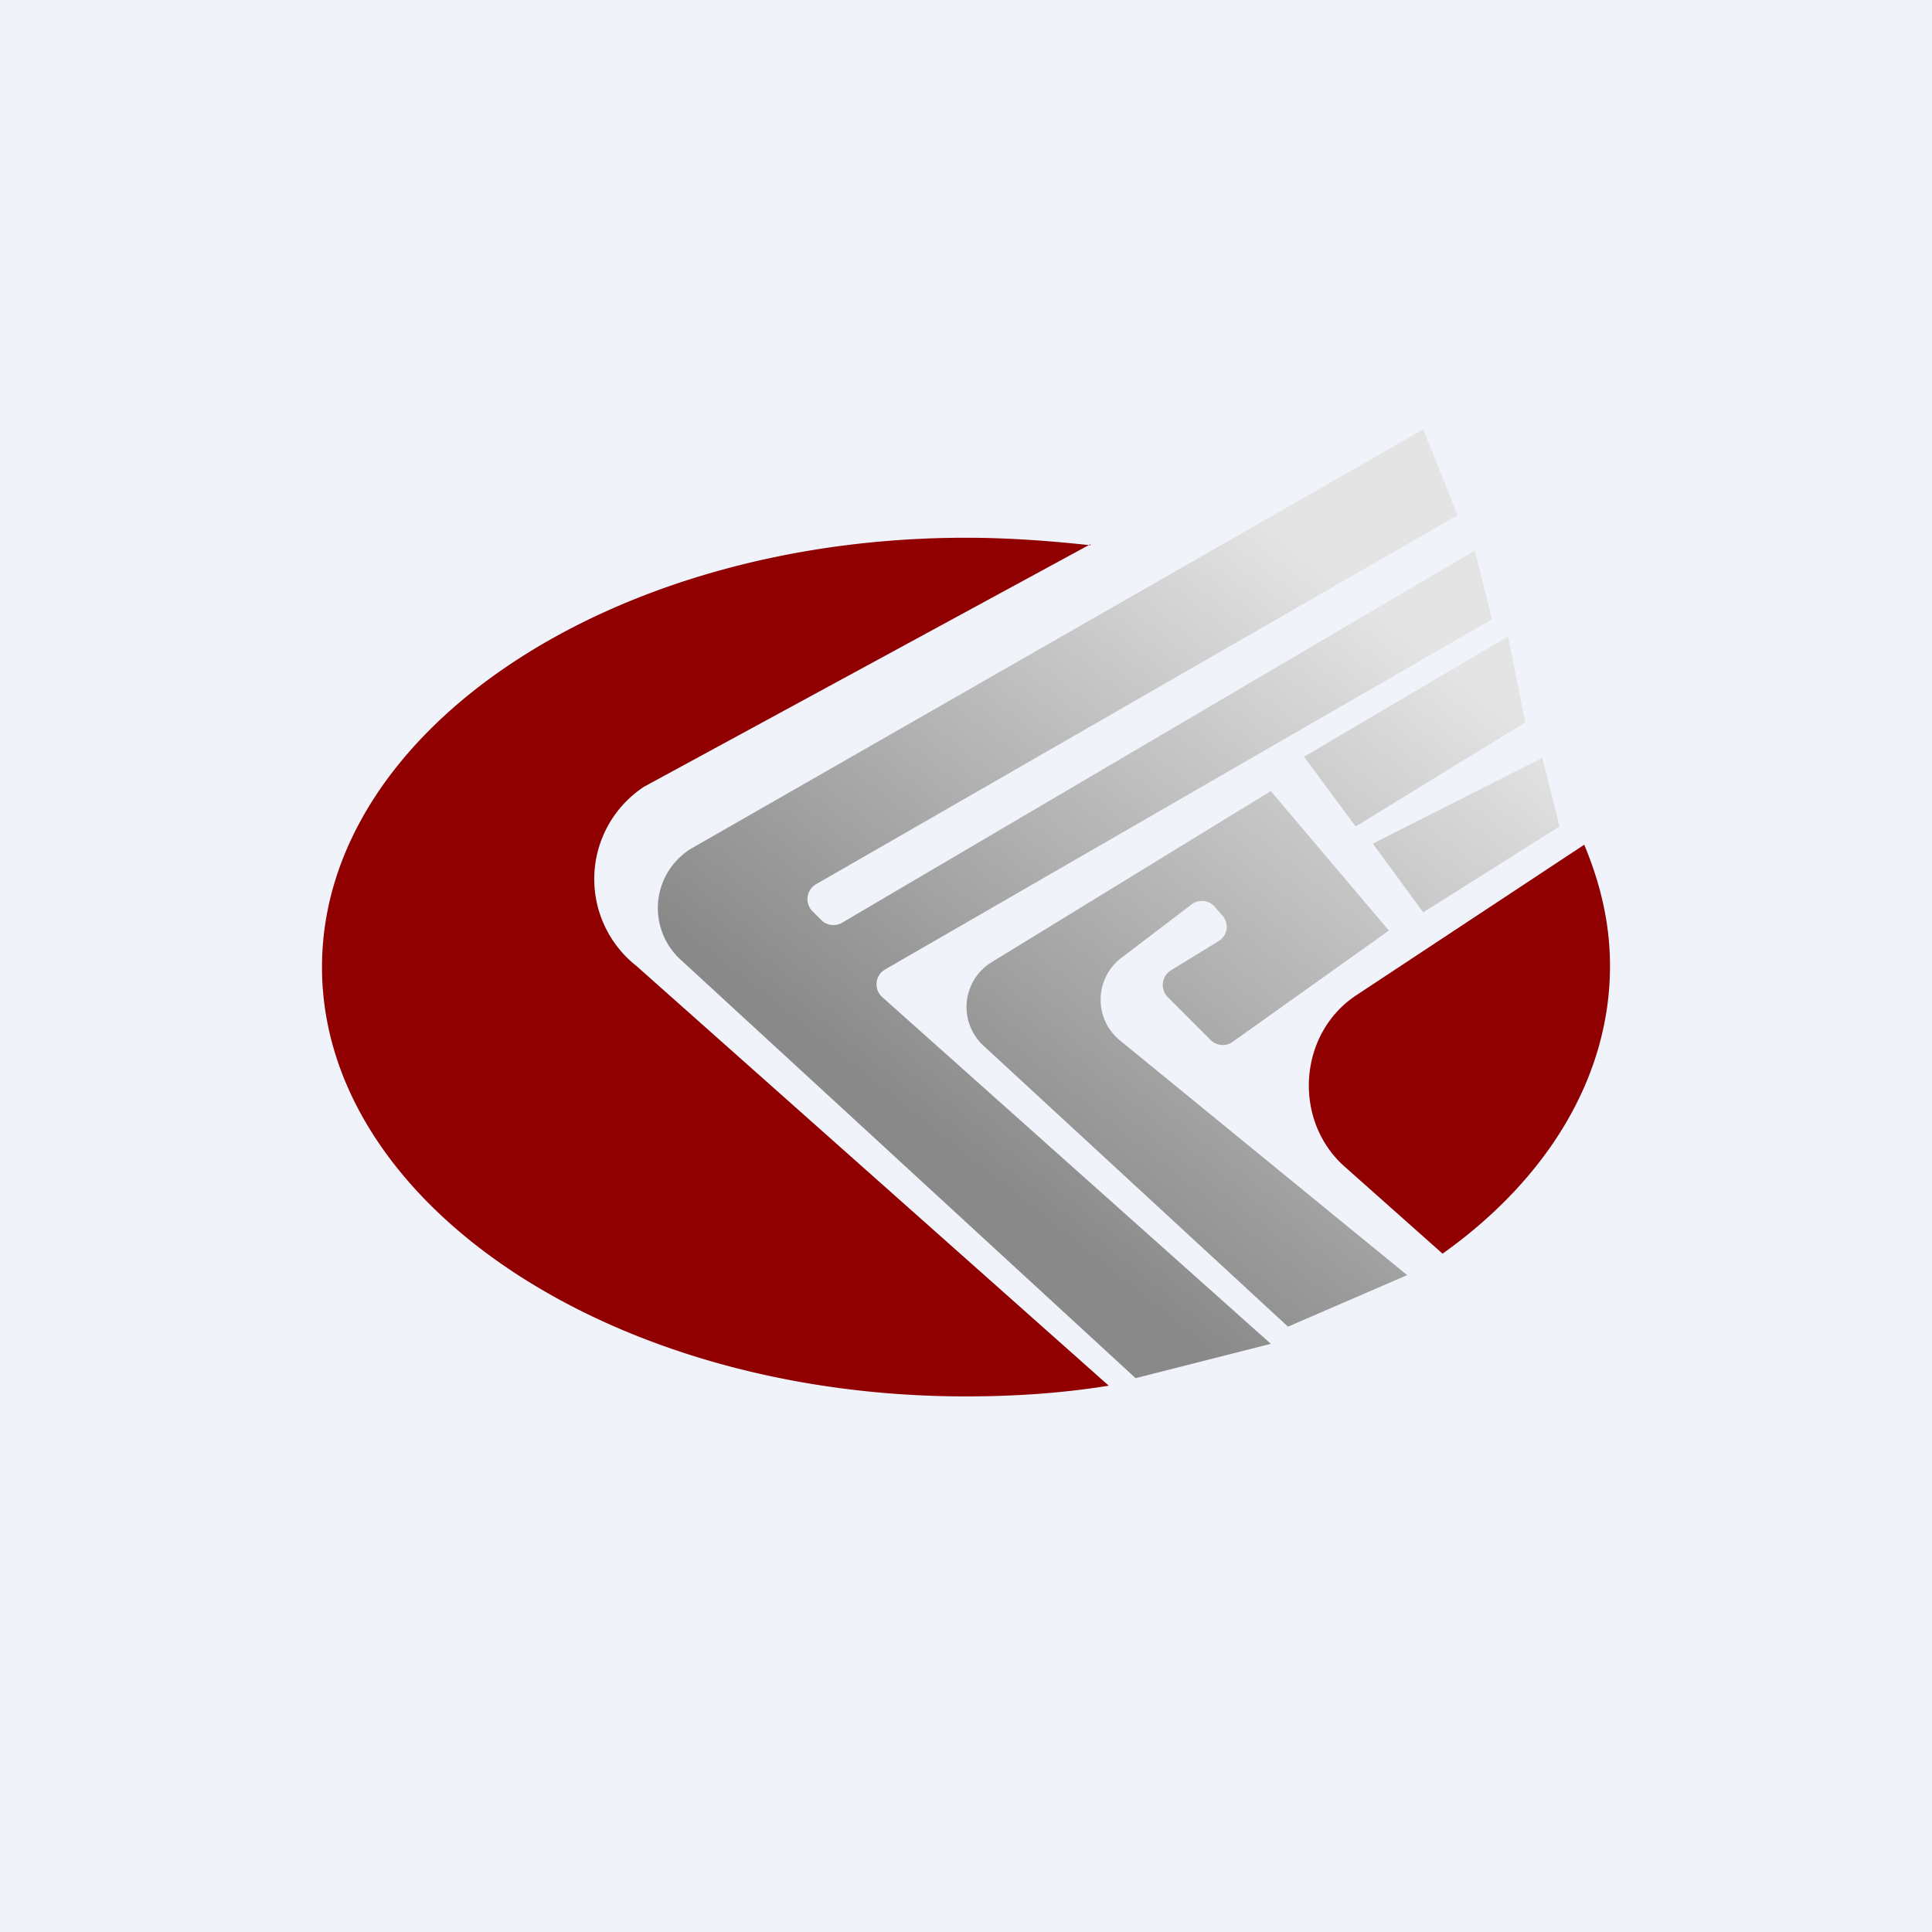 <!-- by TradingView --><svg width="18" height="18" viewBox="0 0 18 18" xmlns="http://www.w3.org/2000/svg"><path fill="#F0F3FA" d="M0 0h18v18H0z"/><path d="M10.16 5.07 6 7.33A1.03 1.03 0 0 0 5.93 9l4.4 3.91c-.43.07-.88.1-1.33.1-3.31 0-6-1.8-6-4s2.69-4 6-4c.4 0 .79.03 1.16.07Zm4.6 2.8-2.12 1.4c-.55.36-.6 1.18-.1 1.61l.9.8C14.41 10.99 15 10.04 15 9c0-.4-.09-.77-.24-1.13Z" fill="#900000"/><path d="m13.58 4.8-.32-.8-6.81 3.9a.65.65 0 0 0-.11 1.04l4.24 3.9 1.26-.32-3.62-3.23a.16.16 0 0 1 .03-.26l5.65-3.26-.16-.64-5.9 3.47a.16.16 0 0 1-.19-.03l-.08-.08a.16.16 0 0 1 .03-.25l5.98-3.44Zm.63 1.93-.16-.8-1.9 1.12.48.65 1.58-.97Zm-.95 1.77-.47-.64 1.58-.8.16.64-1.27.8Zm-4.03.47 2.61-1.6 1.1 1.3-1.46 1.04a.16.16 0 0 1-.2-.02l-.4-.4a.16.16 0 0 1 .03-.25l.44-.27c.1-.06.1-.18.03-.25l-.07-.08a.16.16 0 0 0-.2-.02l-.67.51a.49.49 0 0 0-.01.76l2.68 2.19-1.11.48-2.84-2.62a.49.49 0 0 1 .07-.77Z" fill="url(#a)"/><defs><linearGradient id="a" x1="12.79" y1="5.61" x2="8.76" y2="10.68" gradientUnits="userSpaceOnUse"><stop stop-color="#E4E4E4"/><stop offset="1" stop-color="#898989"/></linearGradient></defs></svg>